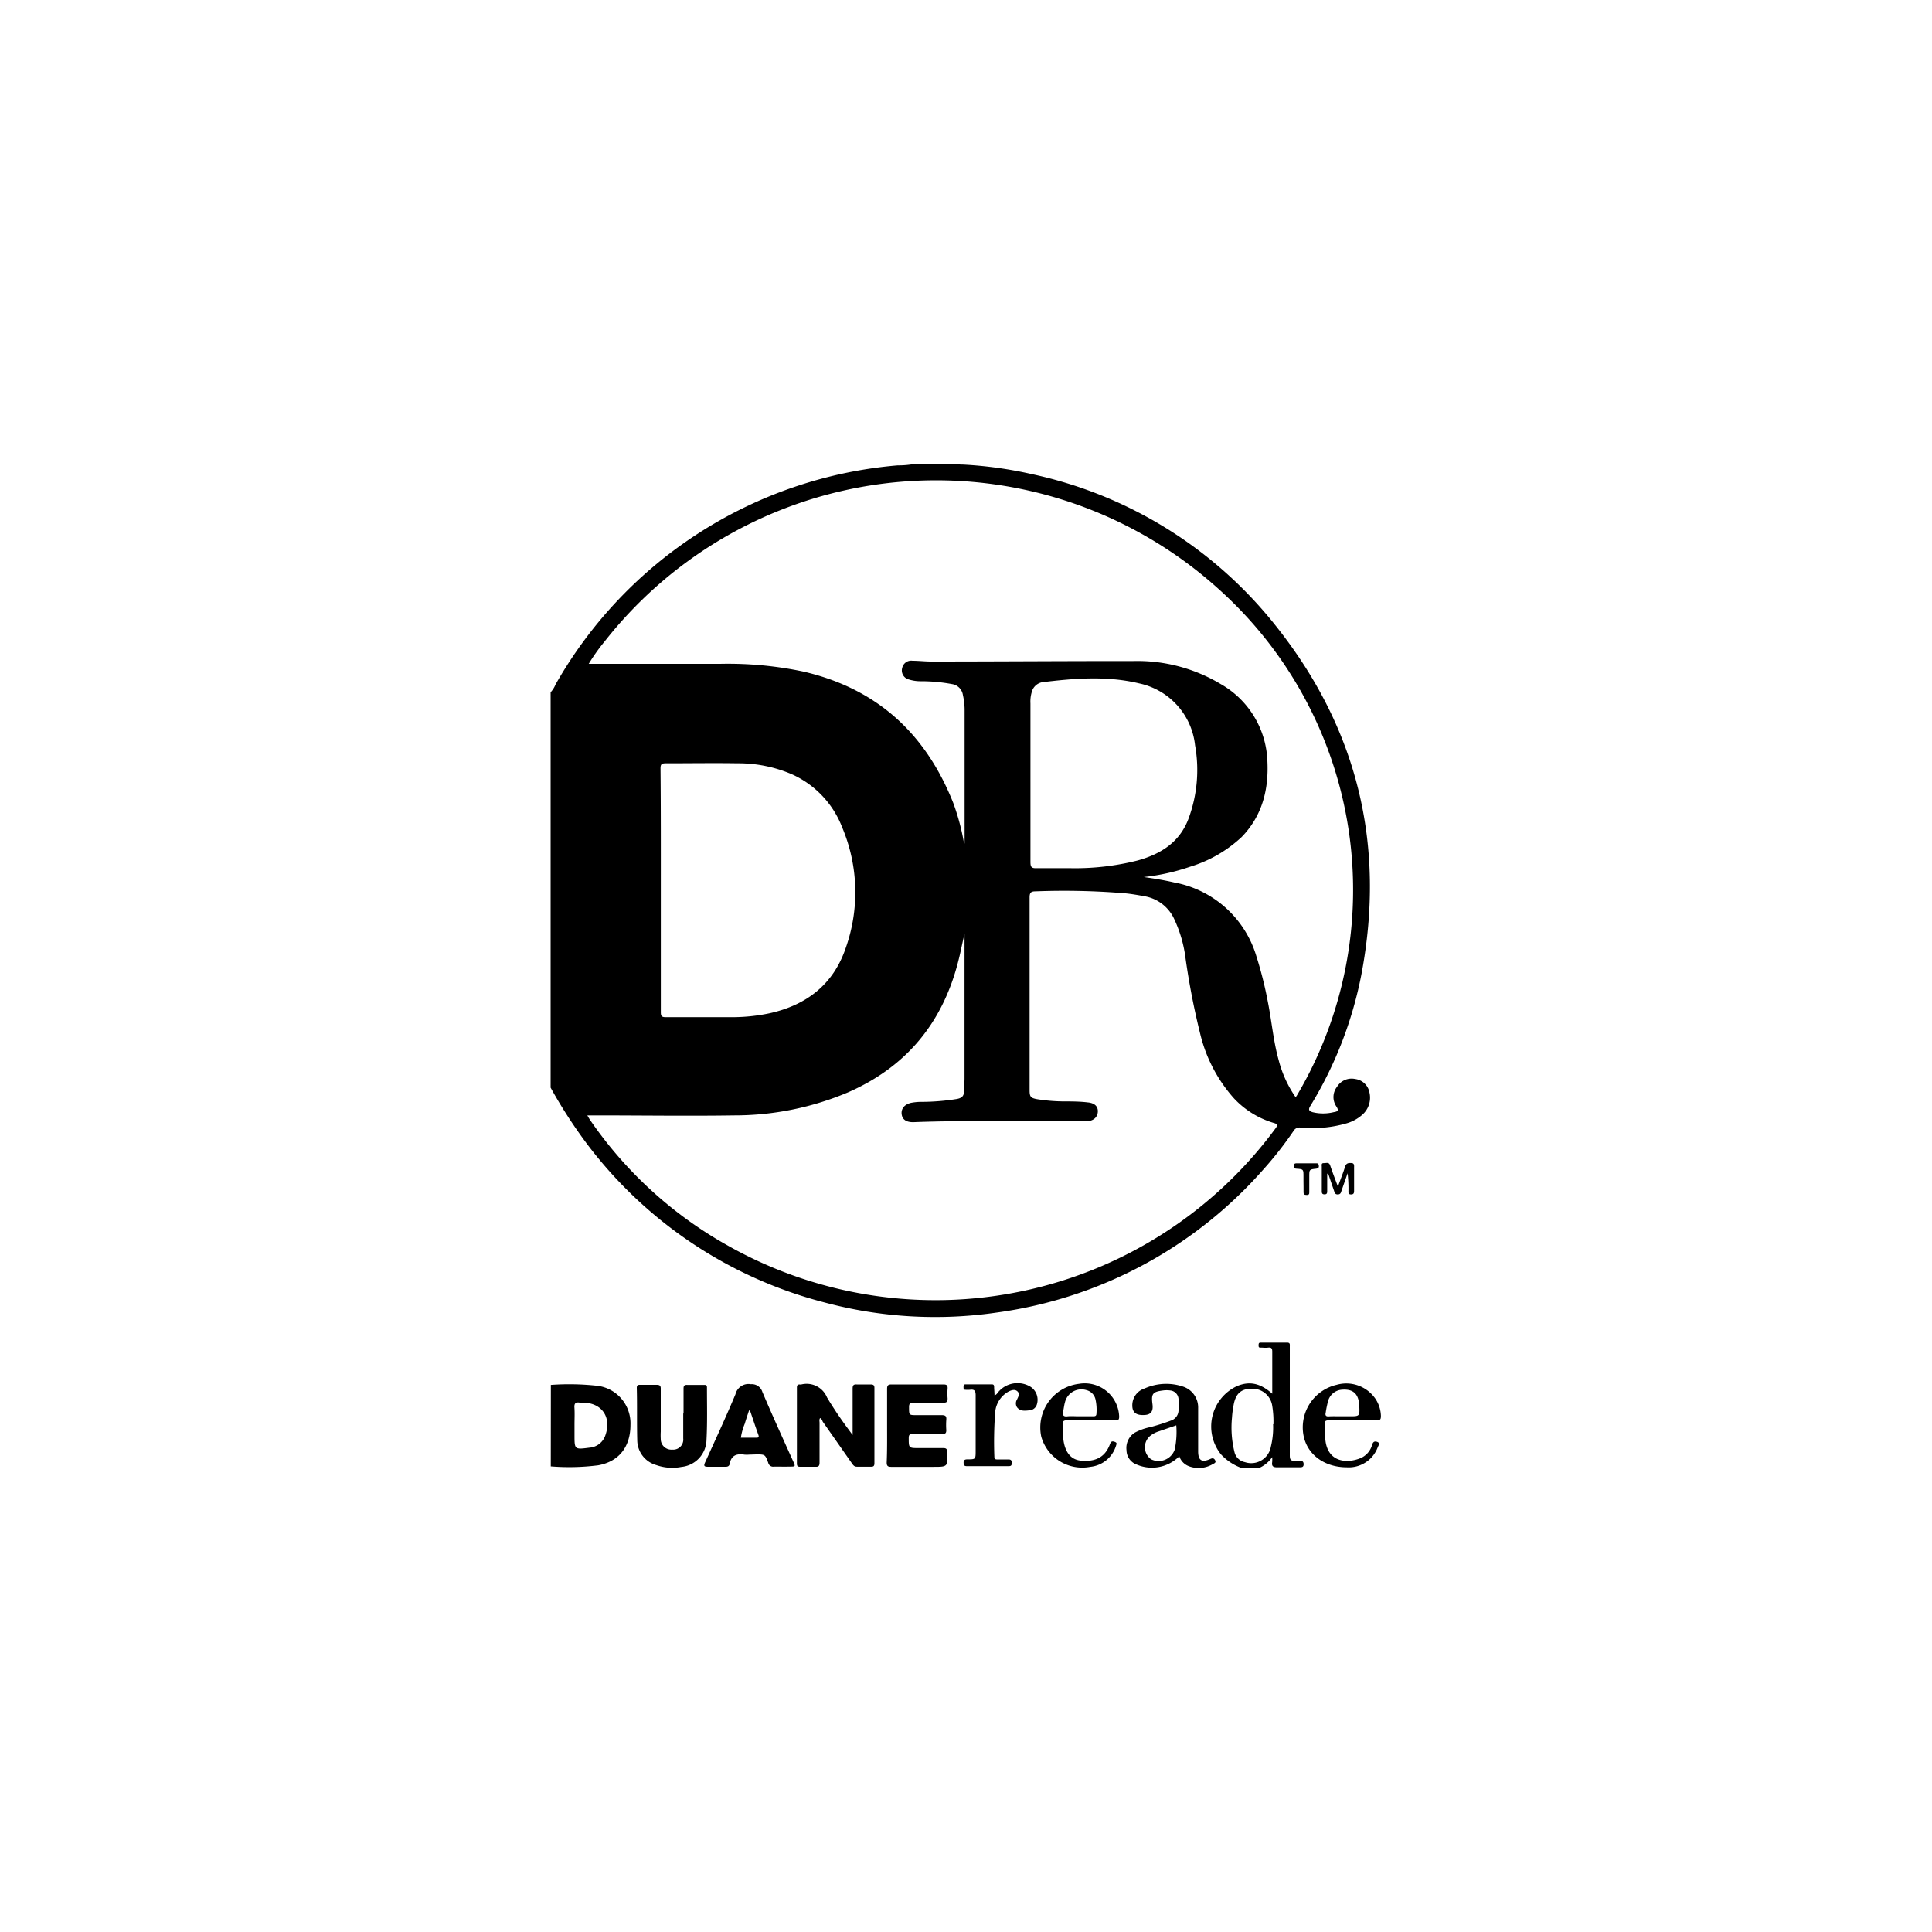 <svg xmlns="http://www.w3.org/2000/svg" viewBox="0 0 250 250"><title>Drug Logos</title><path d="M118.5,60h5.33a1.44,1.44,0,0,0,.68.11,52.5,52.5,0,0,1,9,1.24A54.93,54.93,0,0,1,165,80.87c10.66,13.32,14.35,28.48,11.16,45.25a51.15,51.15,0,0,1-6.61,17c-.28.47-.17.64.28.79a5.74,5.74,0,0,0,2.76,0c.49-.08.7-.18.34-.73a2.15,2.15,0,0,1,.09-2.56,2.2,2.2,0,0,1,2.33-1,2.15,2.15,0,0,1,1.86,1.76,2.94,2.94,0,0,1-1,2.93,5.25,5.25,0,0,1-2,1.06,16,16,0,0,1-5.9.54.89.89,0,0,0-.93.44,46.72,46.72,0,0,1-3.92,5A56,56,0,0,1,129,169.84a55.22,55.22,0,0,1-22.33-1.31A56,56,0,0,1,76,148.08a63.32,63.32,0,0,1-4.75-7.34V89.58a3.23,3.23,0,0,0,.63-1,56.38,56.38,0,0,1,44.27-28.36A11.69,11.69,0,0,0,118.5,60ZM76,144.33c.15.26.23.4.32.54a52.85,52.85,0,0,0,17.88,16.32A54.66,54.66,0,0,0,165.06,146c.31-.42.26-.55-.23-.69a11.53,11.53,0,0,1-5.17-3.2,19.31,19.31,0,0,1-4.34-8.28,96.5,96.5,0,0,1-1.91-9.82,16.75,16.75,0,0,0-1.43-5,5.2,5.2,0,0,0-3.69-3c-.87-.16-1.75-.32-2.63-.41a95.68,95.68,0,0,0-11.67-.26c-.62,0-.76.2-.76.8,0,7,0,13.92,0,20.88,0,1.35,0,2.71,0,4.06,0,.83.14,1,.95,1.15a22.58,22.58,0,0,0,3.35.29c1.08,0,2.16,0,3.23.13.89.08,1.32.52,1.3,1.18s-.49,1.22-1.44,1.26c-.55,0-1.1,0-1.65,0-6.94.06-13.88-.15-20.81.12-.89,0-1.38-.34-1.48-1s.27-1.27,1.19-1.5a7.24,7.24,0,0,1,1.51-.13,29.37,29.37,0,0,0,4.42-.37c.55-.1.95-.31.94-1s.07-1.1.07-1.65q0-9,0-18.09,0-.31,0-.61c-.29,1.13-.49,2.28-.78,3.4-2,8-6.67,13.74-14.25,17.07a37.74,37.74,0,0,1-14.75,3c-6,.09-12.1,0-18.15,0Zm91.63-2.3c.1-.16.17-.24.22-.33A52.26,52.26,0,0,0,157.8,76.32,54.54,54.54,0,0,0,78.24,83a24.8,24.8,0,0,0-2.06,2.9h17a47.4,47.4,0,0,1,10.77,1c9.51,2.2,15.83,8,19.4,17a29.84,29.84,0,0,1,1.42,5.37.63.63,0,0,0,.05-.25q0-8.63,0-17.26a8.72,8.72,0,0,0-.22-1.82,1.67,1.67,0,0,0-1.41-1.42,21.81,21.81,0,0,0-4-.37,5,5,0,0,1-1.56-.22,1.2,1.2,0,0,1-.88-1.52,1.19,1.19,0,0,1,1.33-.91c.8,0,1.61.1,2.41.1,8.69,0,17.39-.07,26.08-.06a21,21,0,0,1,11.43,3,11.93,11.93,0,0,1,6,9.93c.19,3.7-.67,7.11-3.34,9.85a17,17,0,0,1-6.65,3.83,27.59,27.59,0,0,1-6,1.34c1.32.19,2.63.4,3.93.7a13.69,13.69,0,0,1,10.64,9.56,50,50,0,0,1,1.48,5.89c.5,2.51.71,5.07,1.4,7.54A15,15,0,0,0,167.67,142ZM85.51,115.18c0,5.27,0,10.53,0,15.8,0,.49.11.64.62.64,2.79,0,5.58,0,8.38,0a23.5,23.5,0,0,0,5.1-.51c4.77-1.06,8.22-3.73,9.82-8.42a21.6,21.6,0,0,0-.45-15.62,12.42,12.42,0,0,0-6.51-6.88,17.5,17.5,0,0,0-7-1.42c-3.11-.05-6.22,0-9.33,0-.52,0-.67.12-.67.66C85.52,104.65,85.51,109.91,85.51,115.18Zm47.83-14.06c0,3.47,0,6.94,0,10.41,0,.61.1.84.78.81,1.44,0,2.88,0,4.31,0a33,33,0,0,0,8.8-1c3-.84,5.42-2.35,6.57-5.42a18.14,18.14,0,0,0,.84-9.49,9.19,9.19,0,0,0-7.23-8c-4.15-1-8.36-.66-12.55-.15a1.72,1.72,0,0,0-1.36,1.3,4.27,4.27,0,0,0-.16,1.44Q133.34,96.1,133.34,101.12Z"/><path d="M71.28,179.21a33.24,33.24,0,0,1,6.07.12,4.89,4.89,0,0,1,4.23,5.06c0,2.83-1.49,4.74-4.18,5.22a29.62,29.62,0,0,1-6.13.14Zm3.06,5.15q0,.67,0,1.33c0,1.88,0,1.89,1.92,1.64a2.35,2.35,0,0,0,2.08-1.62c.82-2.35-.48-4.2-2.95-4.21a2.61,2.61,0,0,1-.38,0c-.51-.08-.72.09-.68.64C74.38,182.88,74.34,183.62,74.34,184.36Z"/><path d="M160.78,190a6.74,6.74,0,0,1-2.78-1.8,5.76,5.76,0,0,1,2.1-8.85c1.62-.66,3-.36,4.53,1,0-1.07,0-2.14,0-3.21,0-.74,0-1.48,0-2.22,0-.4-.08-.59-.52-.54s-.59,0-.89,0-.36,0-.36-.31.09-.34.33-.34c1.12,0,2.24,0,3.36,0,.42,0,.35.27.35.51q0,2.13,0,4.25c0,3.28,0,6.56,0,9.84,0,.51.11.75.66.67.21,0,.42,0,.63,0s.49.06.5.44-.18.43-.5.43c-1,0-1.95,0-2.92,0-.54,0-.73-.15-.65-.67a4.12,4.12,0,0,0,0-.65,4,4,0,0,1-1.77,1.44Zm4-5.7a12.07,12.07,0,0,0-.15-2.36A2.59,2.59,0,0,0,162,179.7c-1.38,0-2.1.61-2.37,2.11a12.32,12.32,0,0,0-.21,1.63,13.19,13.19,0,0,0,.34,4.53,1.73,1.73,0,0,0,1.33,1.23,2.58,2.58,0,0,0,3.36-2A10.44,10.44,0,0,0,164.74,184.3Z"/><path d="M106.12,183.5c-.14.2-.07.41-.07.61,0,1.71,0,3.43,0,5.14,0,.4-.1.58-.53.55-.65,0-1.31,0-2,0-.3,0-.4-.11-.4-.41q0-4.92,0-9.84c0-.32.13-.42.41-.39h.13a2.85,2.85,0,0,1,3.36,1.68,50.1,50.1,0,0,0,2.87,4.25c.12.17.24.33.44.6,0-.32,0-.52,0-.72,0-1.76,0-3.51,0-5.27,0-.39.08-.58.52-.55.59,0,1.18,0,1.78,0,.36,0,.53.07.52.48q0,4.85,0,9.71c0,.32-.09.46-.43.45-.61,0-1.23,0-1.84,0-.34,0-.48-.2-.64-.43l-3.78-5.4C106.4,183.81,106.33,183.6,106.12,183.5Z"/><path d="M88.45,182.91c0-1.08,0-2.16,0-3.23,0-.36.11-.48.47-.47.72,0,1.44,0,2.16,0,.24,0,.4,0,.4.33,0,2.26.06,4.53-.06,6.78a3.59,3.59,0,0,1-3.25,3.5,6.21,6.21,0,0,1-3.25-.24,3.37,3.37,0,0,1-2.46-3.2c-.06-2.26,0-4.52-.06-6.78,0-.3.1-.41.41-.4.72,0,1.44,0,2.16,0,.43,0,.54.14.53.54,0,1.84,0,3.68,0,5.52a8.5,8.5,0,0,0,0,.95A1.37,1.37,0,0,0,87,187.58a1.3,1.3,0,0,0,1.41-1.44c0-1.08,0-2.16,0-3.23Z"/><path d="M114.79,184.41c0-1.56,0-3.13,0-4.69,0-.45.14-.57.57-.57q3.36,0,6.72,0c.41,0,.57.12.54.54a7.9,7.9,0,0,0,0,1.27c0,.47-.16.56-.58.55-1.27,0-2.54,0-3.81,0-.49,0-.61.14-.6.61,0,1,0,1,1,1s2.16,0,3.23,0c.5,0,.63.15.59.61a8.87,8.87,0,0,0,0,1.33c0,.4-.13.5-.51.49-1.27,0-2.54,0-3.81,0-.42,0-.54.12-.54.53,0,1.3,0,1.3,1.3,1.3,1.06,0,2.11,0,3.17,0,.38,0,.5.12.52.51.06,1.92.07,1.92-1.82,1.92s-3.64,0-5.45,0c-.45,0-.57-.14-.57-.57C114.81,187.63,114.79,186,114.79,184.41Z"/><path d="M96.91,188.23a3.7,3.7,0,0,1-.57,0c-1-.16-1.72.08-1.92,1.19-.05.3-.26.39-.56.38-.74,0-1.48,0-2.22,0-.51,0-.62-.09-.39-.59,1.33-2.92,2.68-5.83,3.92-8.79a1.73,1.73,0,0,1,2-1.3,1.42,1.42,0,0,1,1.48,1c1.28,3,2.64,6,4,9,.29.65.28.65-.4.66s-1.4,0-2.09,0a.65.65,0,0,1-.75-.49c-.4-1.1-.42-1.09-1.57-1.09Zm.15-5.68-.13-.05c-.19.58-.39,1.15-.56,1.74a7.33,7.33,0,0,0-.5,1.8l1.9,0h.13c.27,0,.32-.1.24-.35C97.77,184.67,97.42,183.61,97.06,182.55Z"/><path d="M152.6,188.44a5,5,0,0,1-5.52,1.07,2,2,0,0,1-1.31-1.85,2.34,2.34,0,0,1,1.08-2.28,7.29,7.29,0,0,1,2-.71,27.11,27.11,0,0,0,2.65-.84,1.42,1.42,0,0,0,1-1.28,5.92,5.92,0,0,0,0-1.52,1.18,1.18,0,0,0-1.06-1.1,3.4,3.4,0,0,0-.95,0c-1.34.17-1.54.43-1.36,1.77.12.91-.19,1.35-1,1.4-1.12.07-1.62-.32-1.61-1.27a2.28,2.28,0,0,1,1.59-2.16,6.86,6.86,0,0,1,5.07-.21,2.84,2.84,0,0,1,1.86,2.76c0,1.86,0,3.72,0,5.58,0,1.18.47,1.48,1.55,1,.33-.16.51-.12.66.18s-.16.39-.32.48a3.58,3.58,0,0,1-3.11.26A2.08,2.08,0,0,1,152.6,188.44Zm-.39-4-2.24.77a3.44,3.44,0,0,0-1.17.62,1.92,1.92,0,0,0,.15,3,2.21,2.21,0,0,0,3.06-1.26A11.08,11.08,0,0,0,152.21,184.44Z"/><path d="M141.16,183.79c-1,0-2.07,0-3.11,0-.43,0-.56.13-.53.54.05.69,0,1.4.1,2.09.24,1.58,1,2.45,2.2,2.58,1.91.2,3.14-.44,3.76-2,.12-.31.19-.6.65-.43.28.1.29.2.2.45a3.89,3.89,0,0,1-3.36,2.79,5.51,5.51,0,0,1-6.33-3.9,5.69,5.69,0,0,1,4.87-6.84,4.46,4.46,0,0,1,5.21,4.23c0,.39-.1.51-.49.5C143.27,183.77,142.21,183.79,141.16,183.79Zm-1.58-.52h1.9c.26,0,.4-.07.4-.35a6.27,6.27,0,0,0-.12-1.82,1.59,1.59,0,0,0-1.16-1.21,2.19,2.19,0,0,0-2.8,1.59c-.11.38-.14.79-.24,1.17s0,.69.52.63S139.07,183.27,139.58,183.27Z"/><path d="M175.07,183.79c-1,0-2.07,0-3.11,0-.4,0-.58.09-.54.52.05.72,0,1.43.1,2.15.37,2.79,2.82,2.93,4.54,2.22a2.6,2.6,0,0,0,1.49-1.72c.12-.38.31-.52.69-.37s.13.46.05.66a4,4,0,0,1-4,2.62c-3,0-5.26-1.74-5.65-4.33a5.65,5.65,0,0,1,4.31-6.34,4.57,4.57,0,0,1,5,1.76,4.18,4.18,0,0,1,.74,2.25c0,.43-.07.6-.54.58C177.15,183.77,176.11,183.79,175.07,183.79Zm-1.45-.52h1c1.33,0,1.33,0,1.27-1.37-.08-1.57-.82-2.22-2.36-2.06a2,2,0,0,0-1.69,1.51,13.27,13.27,0,0,0-.29,1.42c-.09.37,0,.54.41.51S173.07,183.27,173.62,183.27Z"/><path d="M128.69,180.57c.3-.11.39-.34.54-.5a3.25,3.25,0,0,1,3.88-.75,2,2,0,0,1,1.07,2.38,1.07,1.07,0,0,1-1,.8c-.56.06-1.17.14-1.58-.4a.94.94,0,0,1,0-1c.16-.35.4-.73.06-1.05s-.76-.16-1.12,0a3.38,3.38,0,0,0-1.76,2.64,51.89,51.89,0,0,0-.11,5.82c0,.3.15.35.4.34.46,0,.93,0,1.39,0,.31,0,.46.07.46.42s-.07.45-.42.45q-2.69,0-5.39,0c-.35,0-.41-.14-.42-.45s.13-.42.45-.43c1.11,0,1.11,0,1.11-1.13,0-2.39,0-4.78,0-7.16,0-.6-.18-.79-.75-.71a4.34,4.34,0,0,1-.57,0c-.25,0-.25-.17-.25-.35s0-.35.25-.35h3.42c.28,0,.29.18.29.38S128.69,180.21,128.69,180.57Z"/><path d="M171.74,151.88c0,.74,0,1.47,0,2.21,0,.25,0,.46-.35.46s-.35-.22-.35-.46c0-1,0-2.07,0-3.11,0-.19-.09-.48.25-.47s.68-.18.84.31c.29.86.61,1.7,1,2.72.35-1,.67-1.74.91-2.54.15-.5.45-.53.86-.5s.31.43.32.67c0,1,0,1.95,0,2.92,0,.3-.06.48-.42.47s-.31-.27-.31-.49a16.71,16.71,0,0,0-.11-2.25l-.77,2.21c-.09.25-.11.53-.51.53s-.41-.31-.5-.55c-.25-.71-.49-1.43-.73-2.14Z"/><path d="M168.67,152.86q0-.32,0-.63c0-.93,0-.94-.9-1-.23,0-.34-.1-.34-.34s.07-.36.32-.36h2.6c.26,0,.3.15.31.37s-.13.3-.35.33c-.89.09-.89.1-.89,1,0,.65,0,1.31,0,2,0,.25,0,.4-.34.4s-.41-.11-.4-.41S168.67,153.28,168.67,152.86Z"/></svg>